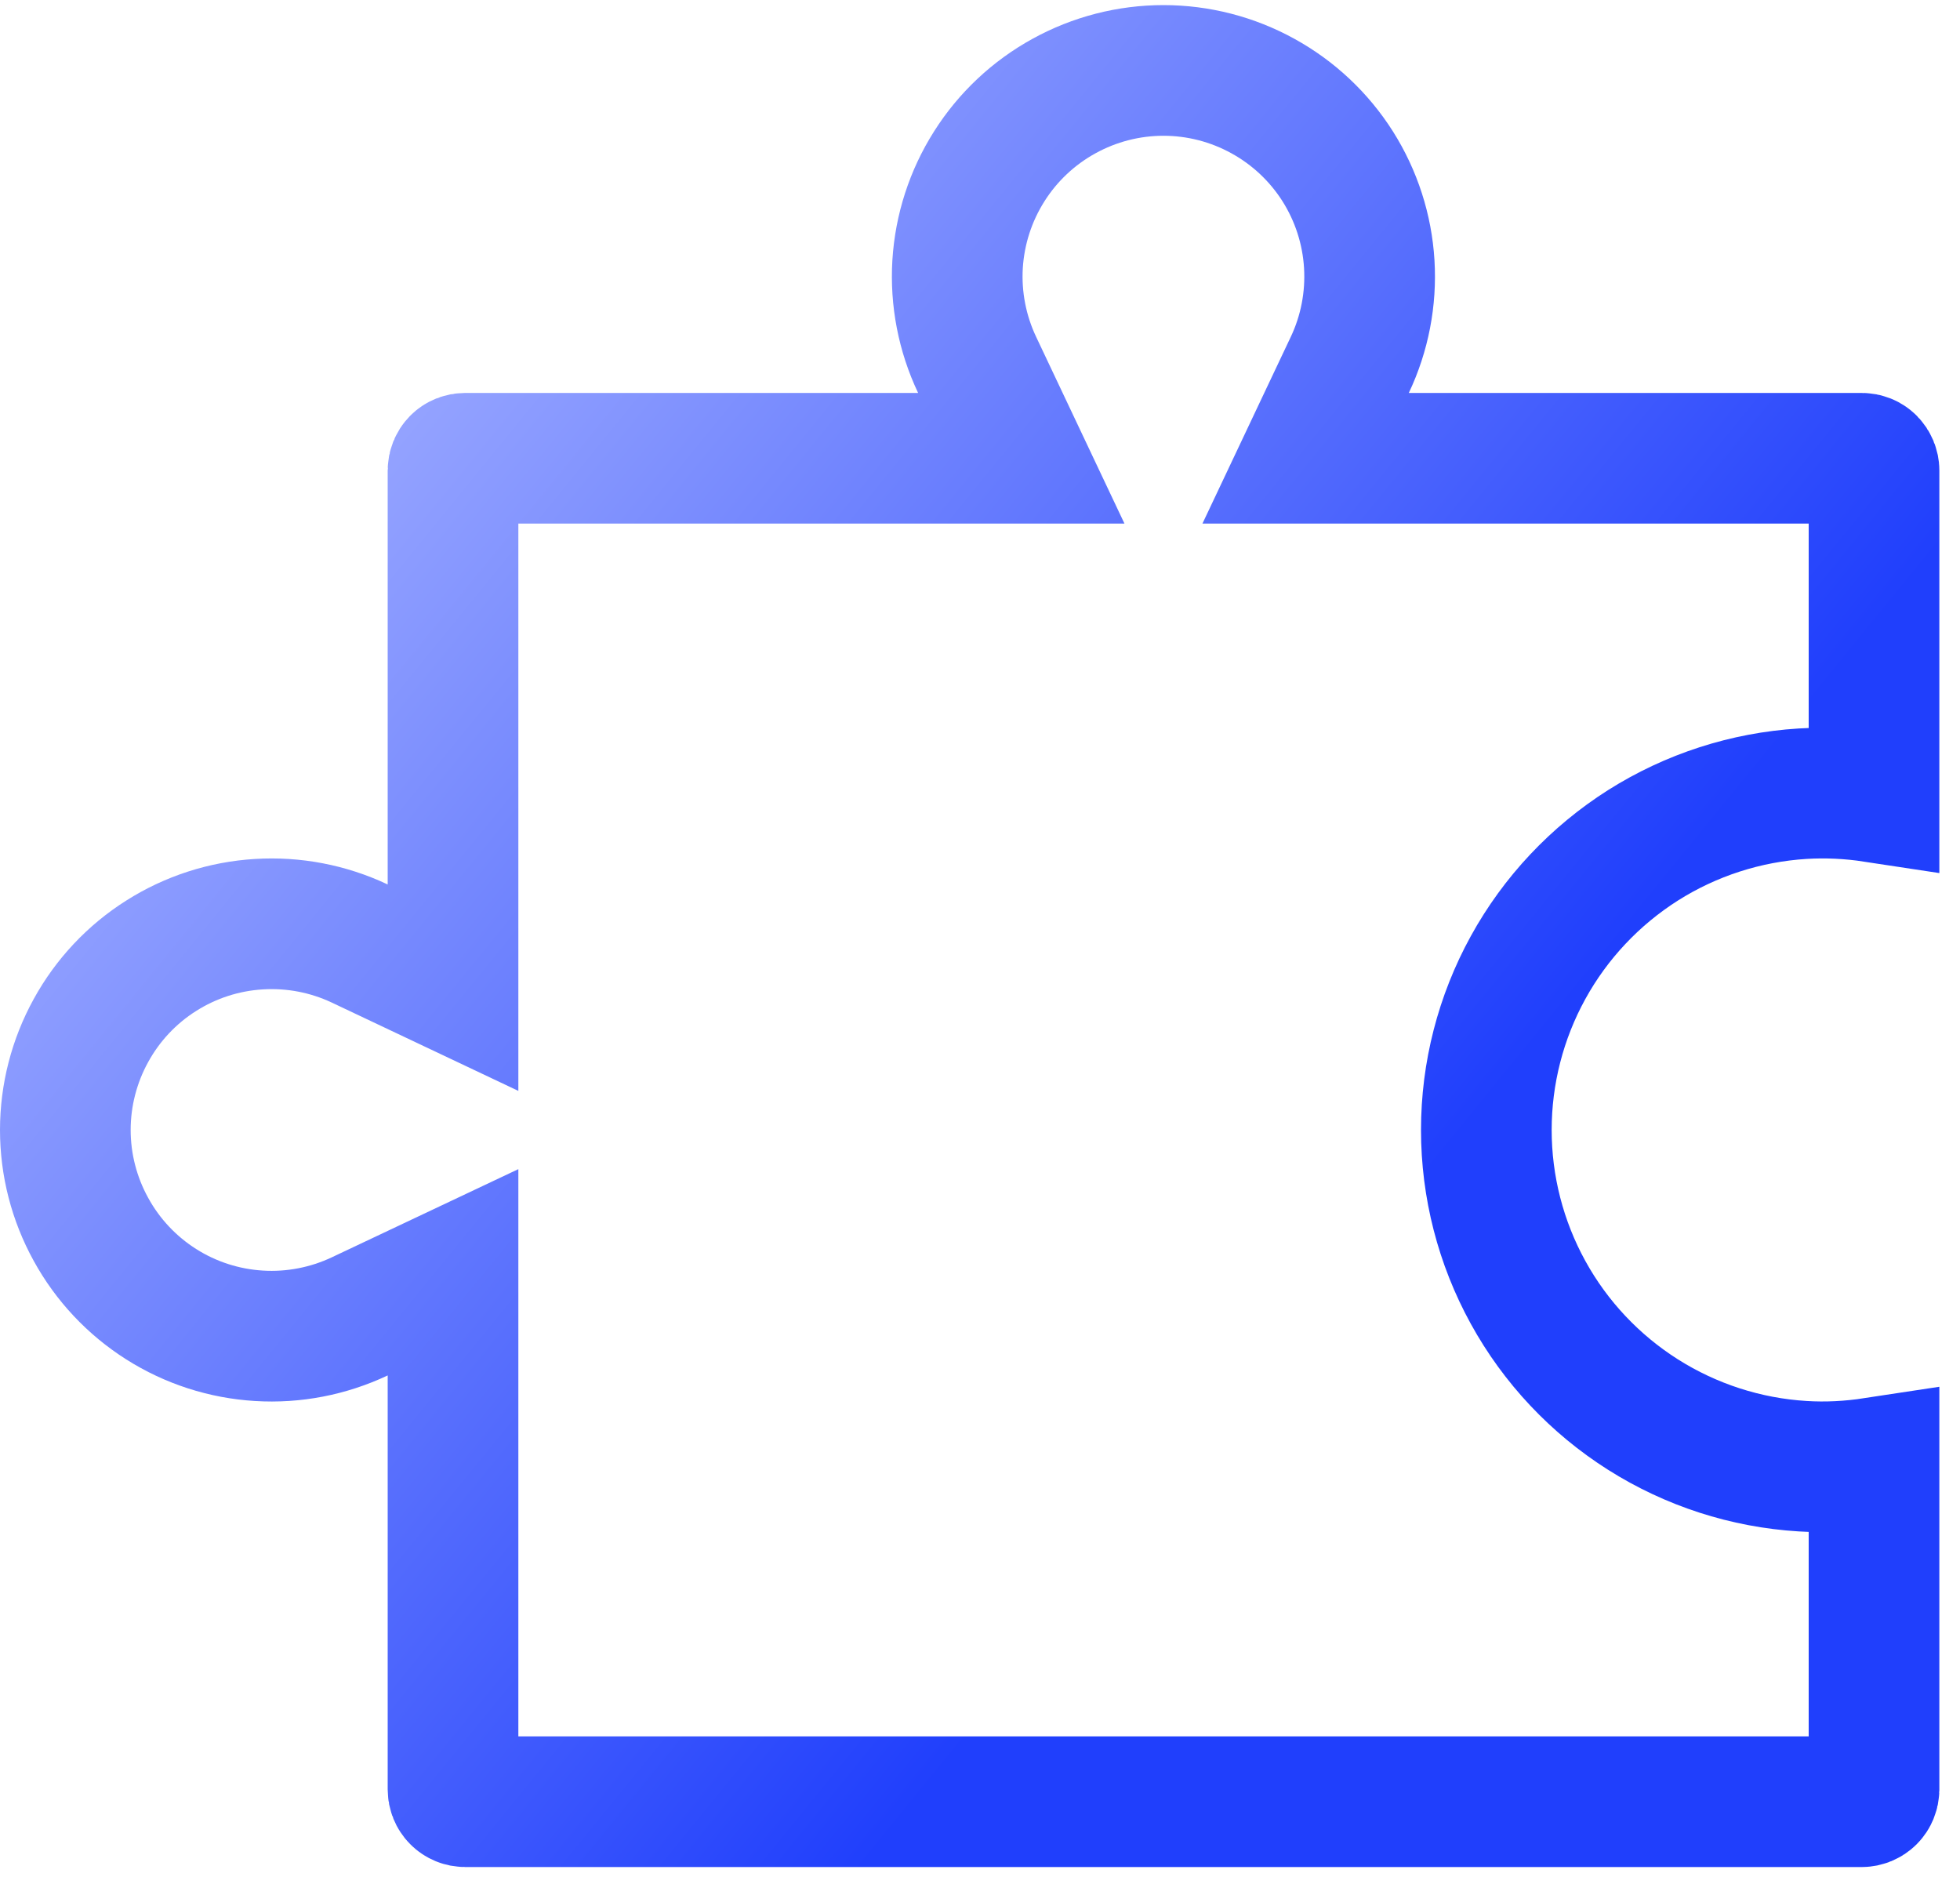 <svg width="30" height="29" viewBox="0 0 30 29" fill="none" xmlns="http://www.w3.org/2000/svg">
<path d="M17.808 1.078C18.34 1.078 18.864 1.213 19.33 1.47C19.796 1.726 20.191 2.097 20.476 2.547C20.76 2.997 20.926 3.511 20.958 4.042C20.99 4.573 20.888 5.104 20.66 5.585L19.984 7.014H28.496C28.546 7.014 28.594 7.033 28.629 7.068C28.664 7.104 28.684 7.151 28.684 7.201V12.199C28.323 12.144 27.957 12.126 27.591 12.148C26.723 12.202 25.883 12.473 25.148 12.938C24.414 13.404 23.808 14.047 23.389 14.809C22.97 15.57 22.75 16.426 22.75 17.295C22.75 18.164 22.97 19.02 23.389 19.781C23.808 20.543 24.414 21.186 25.148 21.651C25.883 22.116 26.723 22.388 27.591 22.441C27.957 22.464 28.323 22.444 28.684 22.389V27.389C28.683 27.438 28.664 27.486 28.629 27.521C28.594 27.556 28.546 27.576 28.496 27.576H7.121C7.071 27.576 7.023 27.557 6.988 27.521C6.953 27.486 6.934 27.438 6.934 27.389V19.473L5.506 20.148C5.025 20.375 4.494 20.478 3.963 20.445C3.432 20.413 2.917 20.247 2.468 19.962C2.018 19.677 1.648 19.283 1.392 18.816C1.135 18.35 1 17.827 1 17.295C1 16.763 1.135 16.239 1.392 15.773C1.648 15.306 2.018 14.912 2.468 14.628C2.917 14.343 3.432 14.177 3.963 14.145C4.494 14.112 5.025 14.214 5.506 14.441L6.934 15.117V7.201C6.934 7.152 6.953 7.104 6.988 7.068C7.023 7.033 7.071 7.014 7.121 7.014H15.632L14.956 5.585C14.728 5.104 14.625 4.573 14.657 4.042C14.69 3.511 14.856 2.997 15.141 2.547C15.425 2.097 15.82 1.726 16.286 1.47C16.752 1.213 17.276 1.078 17.808 1.078Z" stroke="url(#paint0_linear_287_5675)" stroke-width="2"/>
<defs>
<linearGradient id="paint0_linear_287_5675" x1="5.162" y1="6.015" x2="21.057" y2="18.972" gradientUnits="userSpaceOnUse">
<stop stop-color="#9AA8FF"/>
<stop offset="1" stop-color="#203FFC"/>
</linearGradient>
</defs>
</svg>
